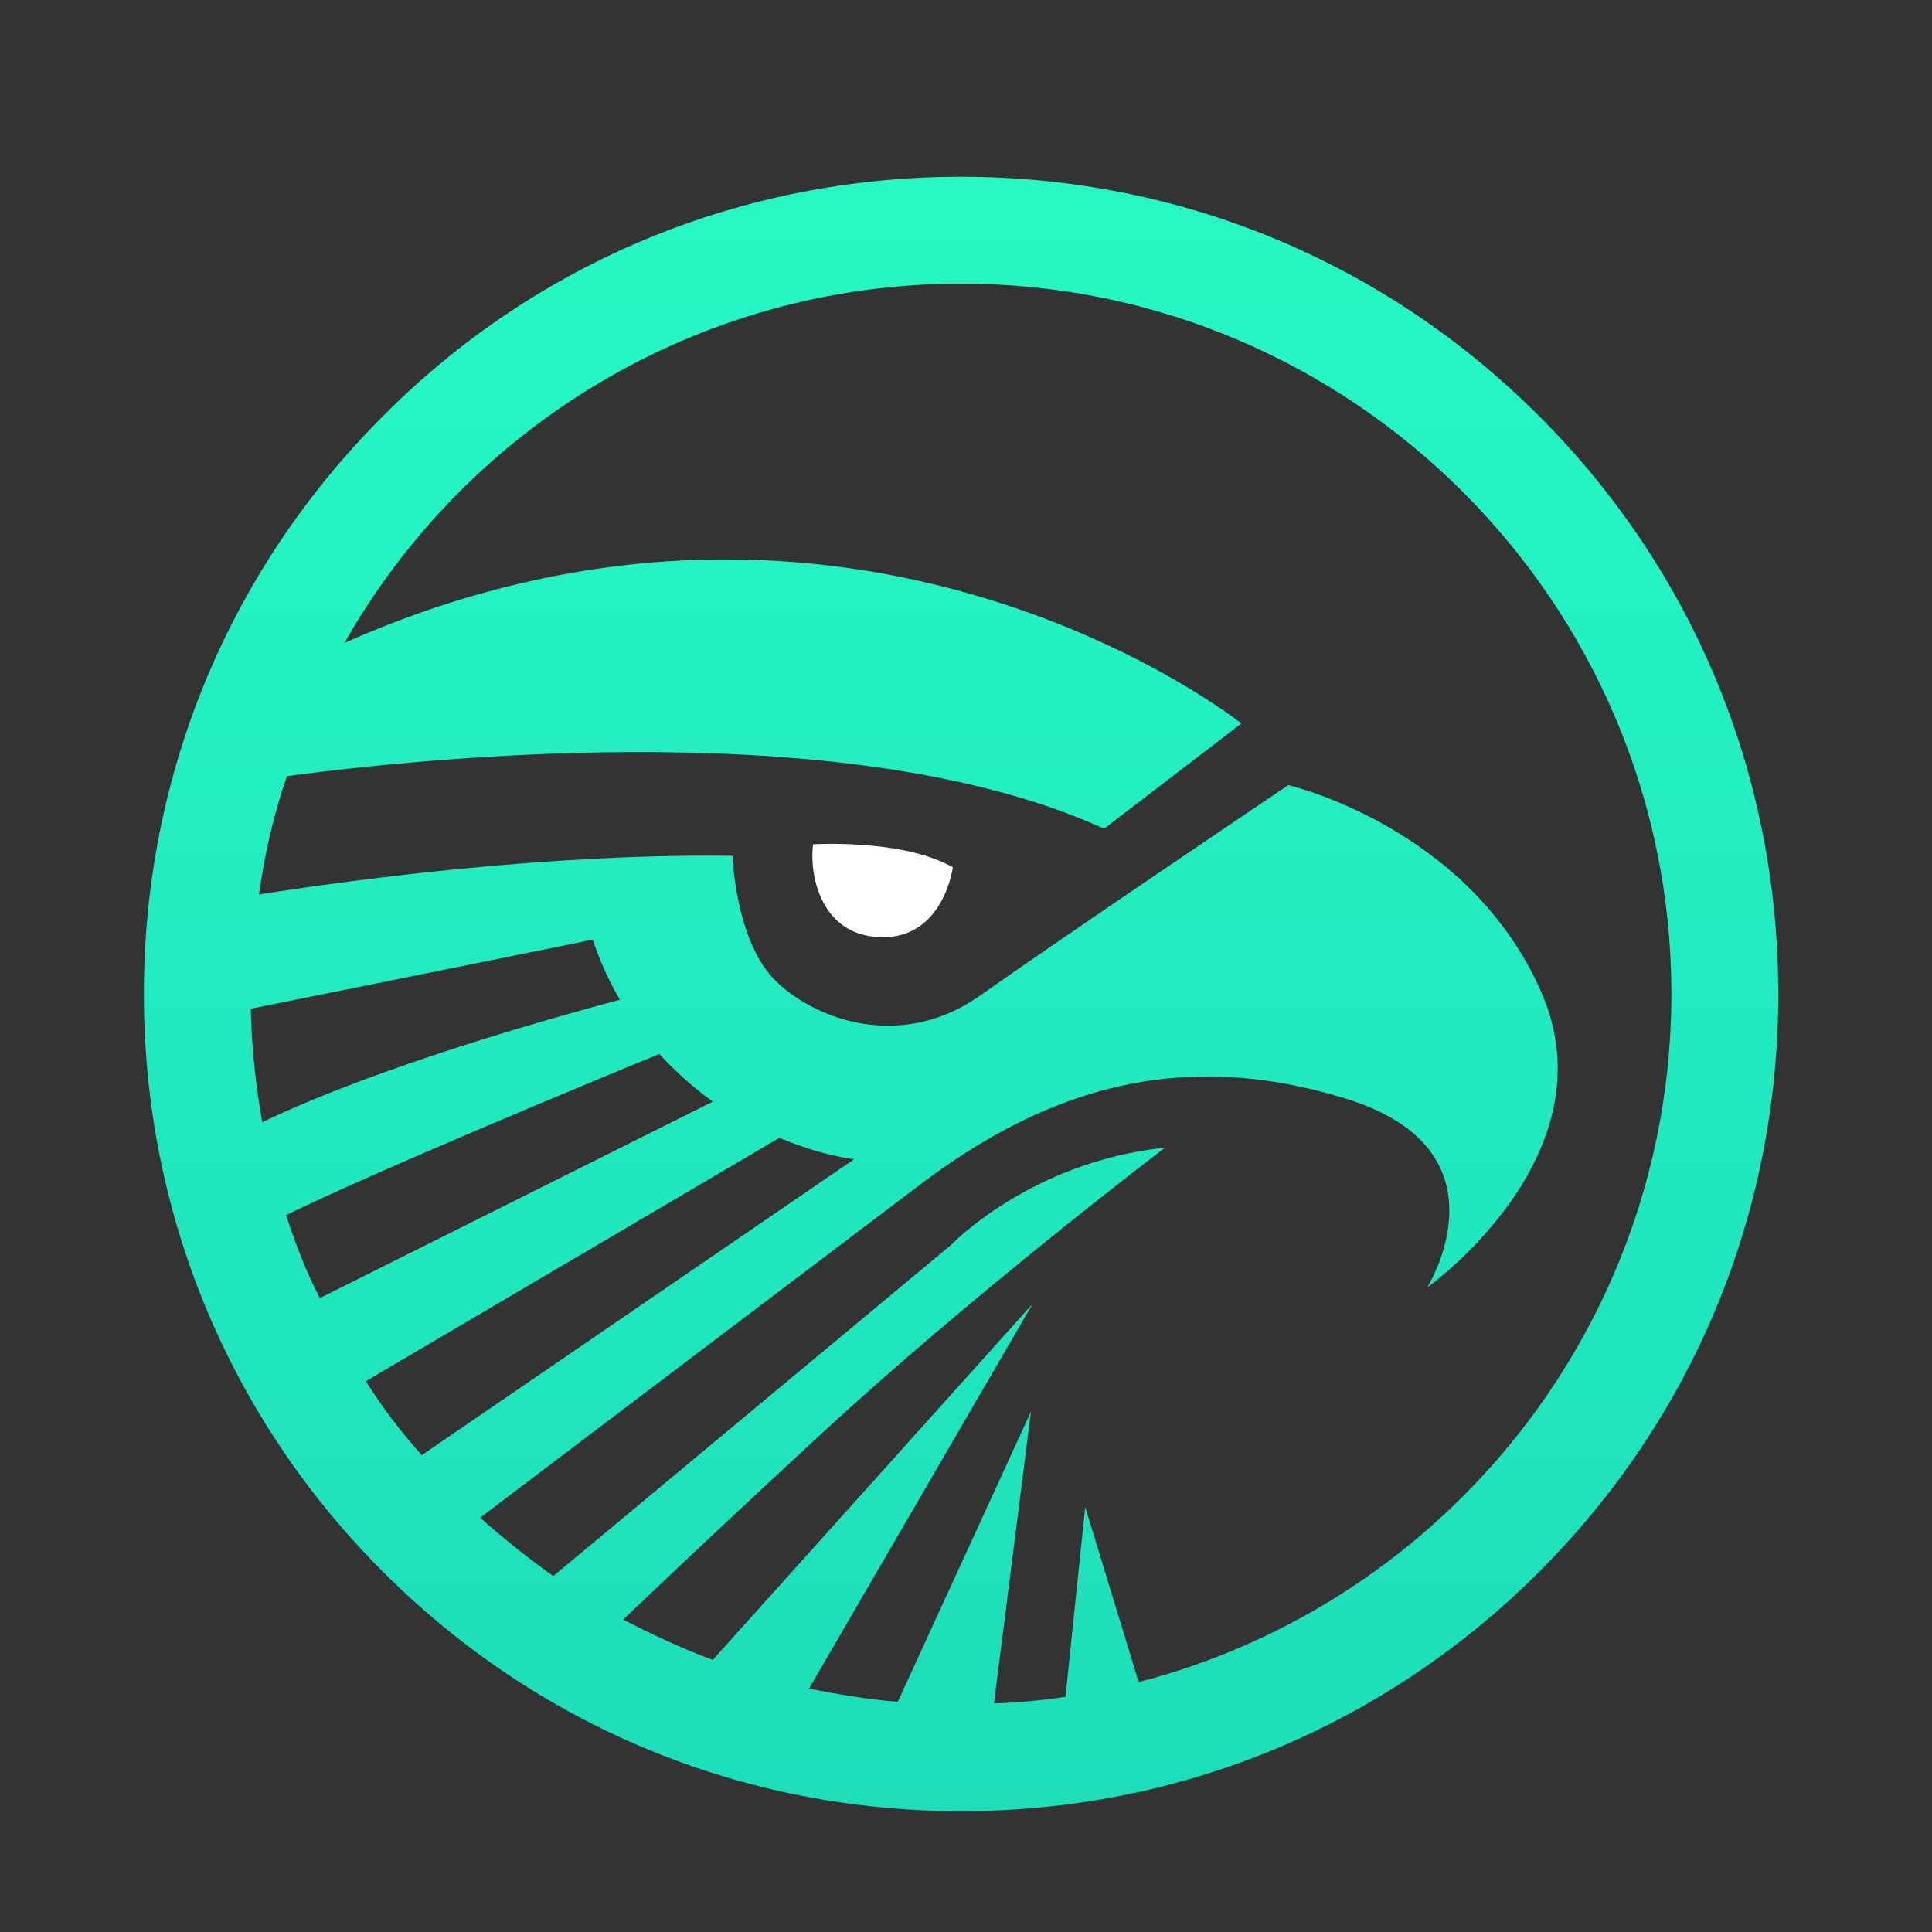 <?xml version="1.0" encoding="utf-8"?>
<!-- Generator: Adobe Illustrator 19.0.0, SVG Export Plug-In . SVG Version: 6.00 Build 0)  -->
<svg version="1.1" id="Layer_1" xmlns="http://www.w3.org/2000/svg" xmlns:xlink="http://www.w3.org/1999/xlink" x="0px" y="0px"
	 viewBox="470 420 235 235" width="150" height="150" style="enable-background:new 470 420 235 235;" xml:space="preserve">
<rect x="470" y="420" width="235" height="235" fill="#333333" stroke="none"/>
<style type="text/css">
	.st0{fill:#FFFFFF;}
	.st1{clip-path:url(#XMLID_28_);fill:url(#XMLID_29_);}
</style>
<g id="XMLID_2_">
	<g id="XMLID_3_">
		<g id="XMLID_6_">
			<defs>
				<path id="XMLID_7_" d="M514.5,588l50.3-29.6c5.2,2.2,9.1,2.6,9.1,2.6l-52.6,36C518.8,594.2,516.5,591.2,514.5,588 M504.8,567.8
					c10.8-5.3,37.6-16.4,45.4-19.6c2.1,2.3,4.3,4.2,6.5,5.8l-47.8,23.9C507.2,574.6,505.9,571.2,504.8,567.8 M500.5,542.7
					c9.5-1.9,31.2-6.3,41.6-8.4c0.9,2.7,2,5.1,3.3,7.3c-24.2,6.5-37.5,12-43.5,14.9C501.1,552,500.6,547.4,500.5,542.7 M586.9,454.5
					c47.6,0,86.4,38.8,86.4,86.4c0,40.2-27.6,74.1-64.8,83.7l-6.5-21.3l-2.4,23.1c-2.8,0.4-5.7,0.7-8.7,0.8l4.5-35.5L579.2,627
					c-3.7-0.3-7.2-0.9-10.8-1.6l27.2-46.8l-38.9,43.3c-3.8-1.4-7.4-3.1-10.9-4.9c4.4-4.2,12.4-11.8,24-22.5
					c18.6-17.2,41.9-34.9,41.9-34.9c-16.4,1.7-26.1,11.9-26.1,11.9l-48.3,40.2c-3.1-2.2-6.1-4.6-8.9-7.1l53.5-40.5
					c15.6-11.8,31.9-16.7,52-10.4c20.1,6.3,9.7,22.9,9.7,22.9s22.7-16.1,13.8-36.1c-8.9-20-30.7-25-30.7-25s-27.3,18.4-37.5,25.6
					c-10.2,7.2-21.3,2.4-25.6-2.6c-4.2-5.1-4.5-14.4-4.5-14.4c-21.5-0.3-44.9,2.7-57.6,4.7c0.7-5,1.8-9.8,3.4-14.4
					c19.1-2.5,69.1-7.4,99.4,6.4L621,508c0,0-46.9-37.4-109.1-9.8C526.7,472.1,554.8,454.5,586.9,454.5 M516.6,470.6
					c-18.8,18.8-29.1,43.7-29.1,70.3s10.3,51.5,29.1,70.3s43.7,29.1,70.3,29.1c26.6,0,51.5-10.3,70.3-29.1
					c18.8-18.8,29.1-43.7,29.1-70.3s-10.3-51.5-29.1-70.3c-18.8-18.8-43.7-29.1-70.3-29.1C560.3,441.5,535.3,451.8,516.6,470.6"/>
			</defs>
			<clipPath id="XMLID_28_">
				<use xlink:href="#XMLID_7_"  style="overflow:visible;"/>
			</clipPath>
			
				<linearGradient id="XMLID_29_" gradientUnits="userSpaceOnUse" x1="420.738" y1="1079.16" x2="423.138" y2="1079.16" gradientTransform="matrix(0 213.8 213.8 0 -230138.141 -89516.219)">
				<!-- <stop  offset="0" style="stop-color:#26CCF9"/>
				<stop  offset="1" style="stop-color:#0E7CB4"/> -->
					<stop  offset="0" style="stop-color:#26f9c4"/>
				<stop  offset="1" style="stop-color:#0eb4a9"/>
			</linearGradient>
			<rect id="XMLID_13_" x="487.4" y="441.5" class="st1" width="198.9" height="198.9"/>
		</g>
		<g id="XMLID_4_">
			<path id="XMLID_5_" class="st0" d="M568.9,522.7c-0.5,4,1.1,11.3,8.5,11.3c7.4,0,8.5-8.5,8.5-8.5
				C579.8,522,568.9,522.7,568.9,522.7"/>
		</g>
	</g>
</g>
</svg>
